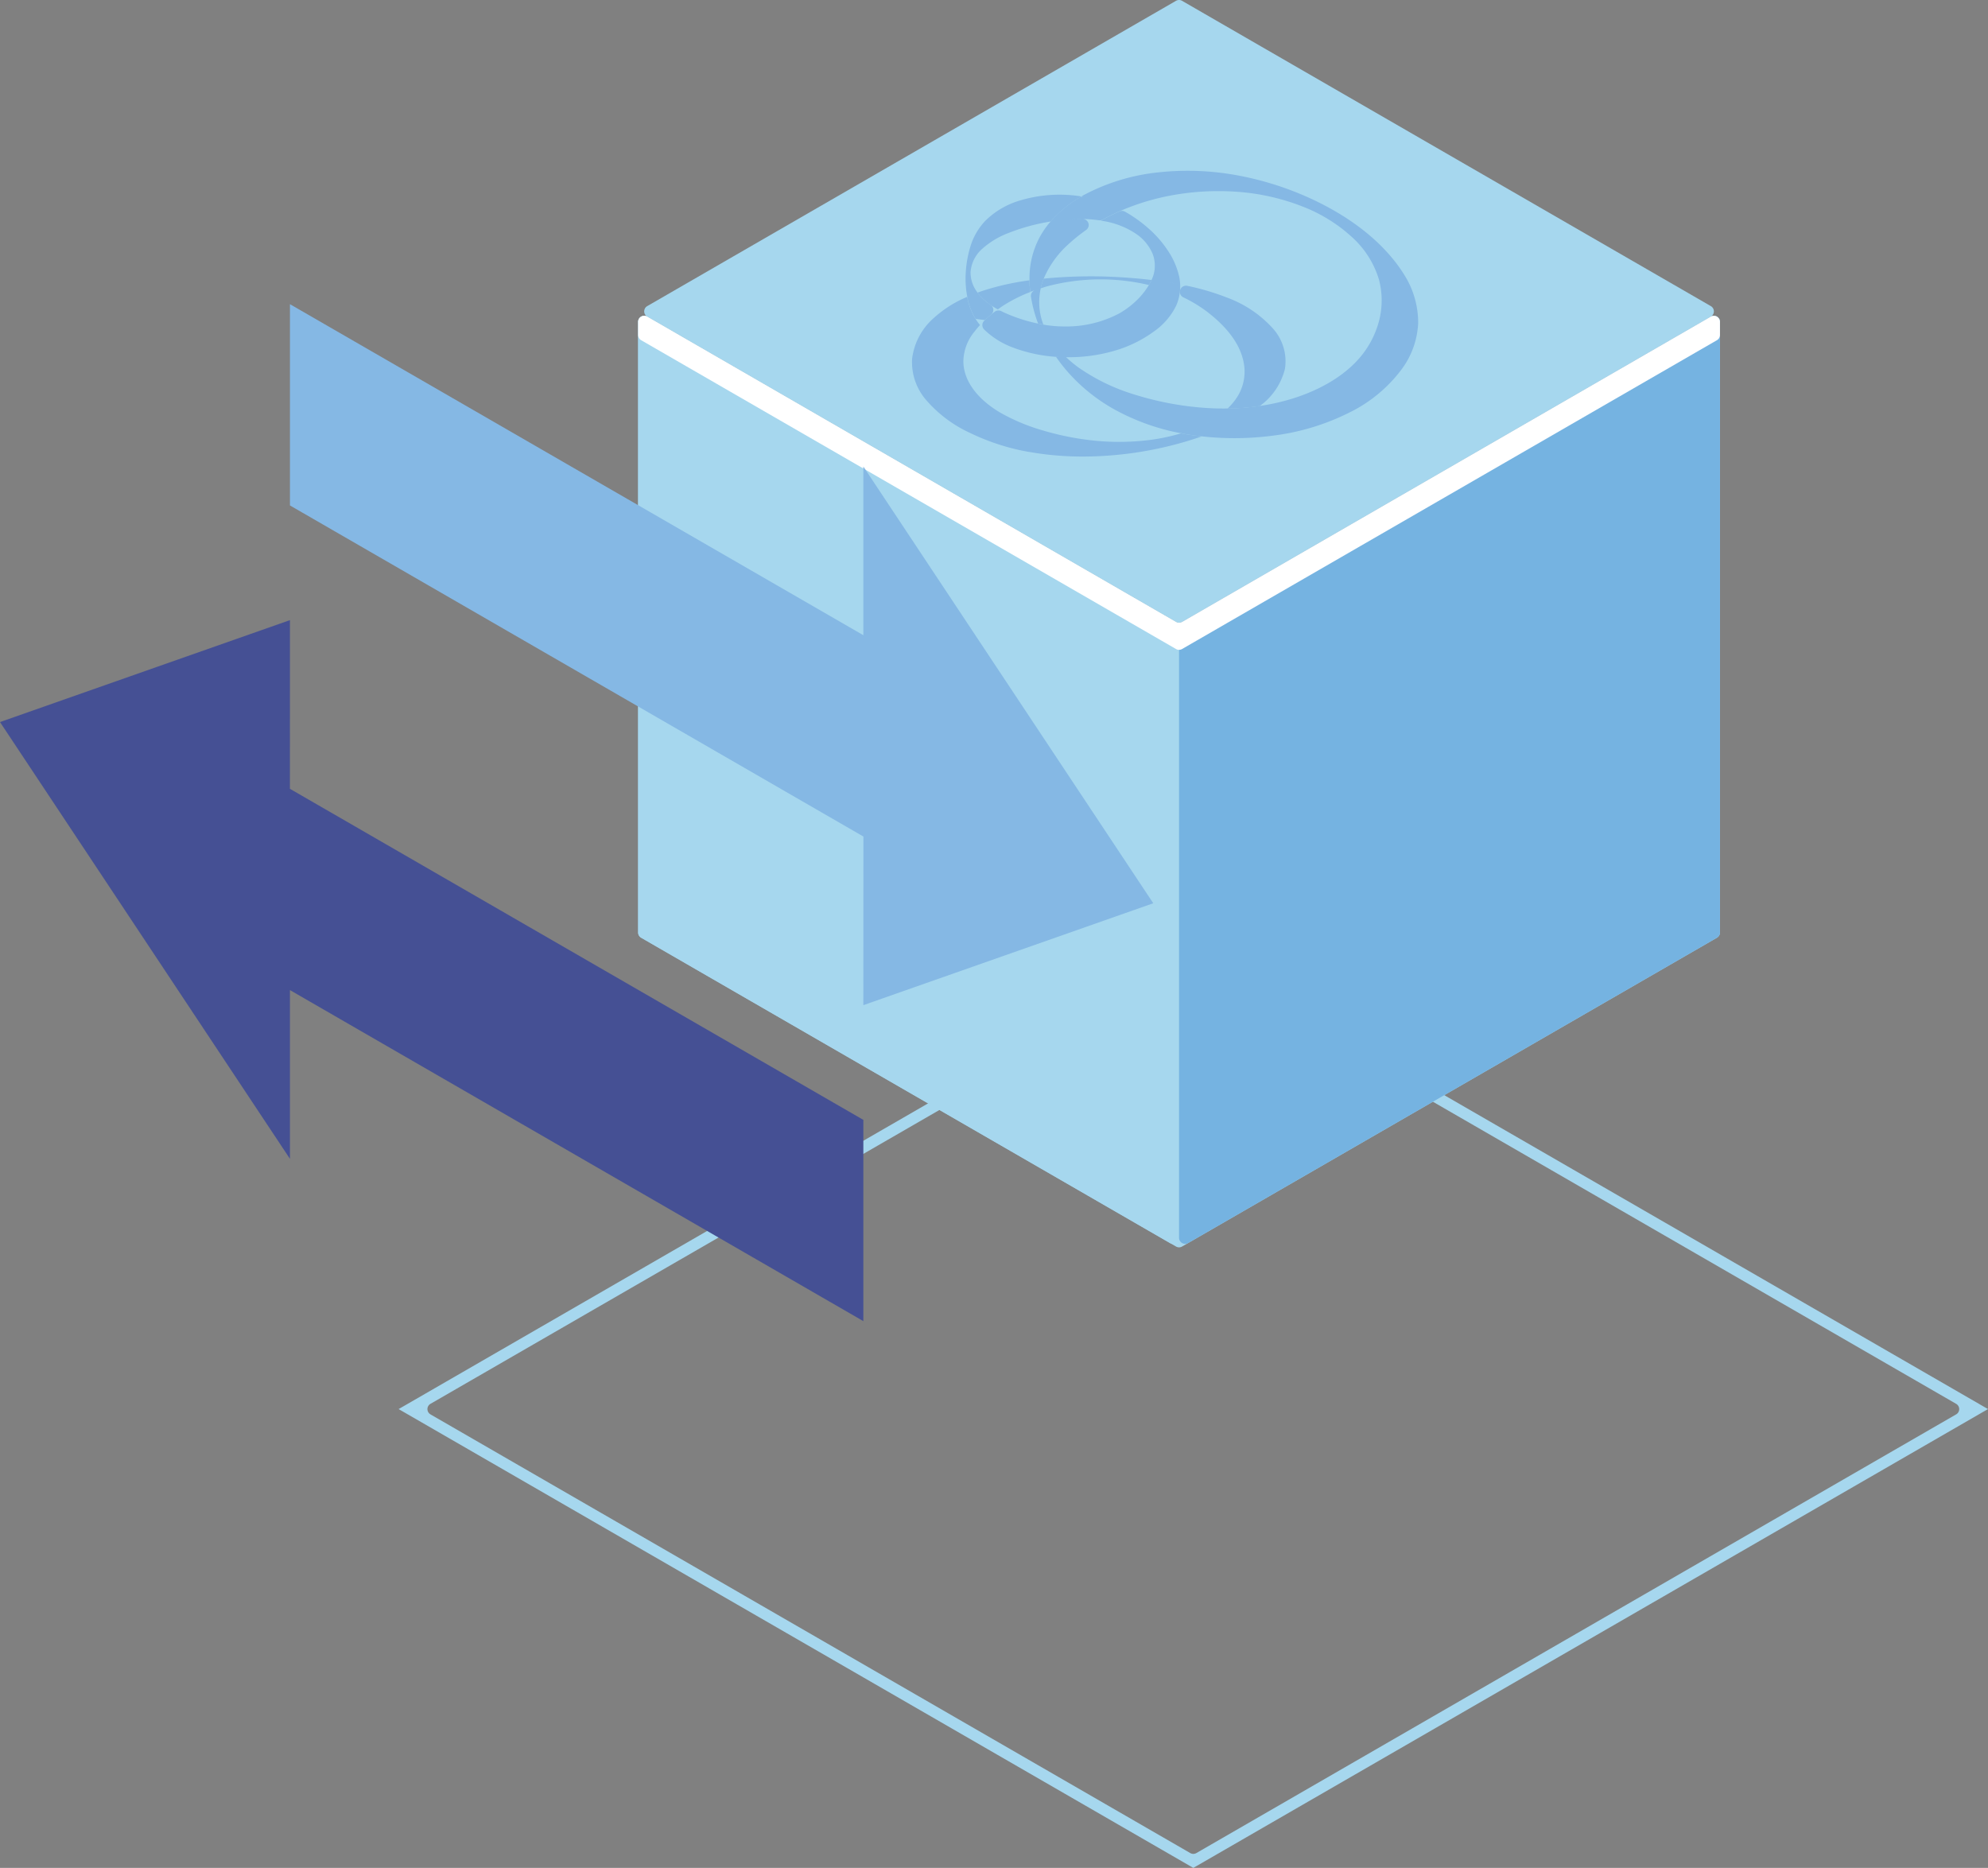 <svg xmlns="http://www.w3.org/2000/svg" width="309.478" height="290.77" viewBox="0 0 309.478 290.77">
  <rect x="0" y="0" width="309.478" height="290.77" fill="#808080" stroke="none"/>
  <g id="Group_70797" data-name="Group 70797" transform="translate(-1738.914 1518.084)">
    <path id="Path_64579" data-name="Path 64579" d="M1924.681-1227.314l-.442-.256-123.271-71.168,1.326-.764,122.384-70.66.442.257,123.272,71.167-1.327.764Zm-118.759-70.6,118.287,68.291a.944.944,0,0,0,.945,0l118.283-68.291a.945.945,0,0,0,0-1.637l-118.286-68.291a.944.944,0,0,0-.945,0l-118.284,68.291A.945.945,0,0,0,1805.922-1297.919Z" fill="#a6d7ee"/>
    <g id="Group_70780" data-name="Group 70780">
      <path id="Path_64580" data-name="Path 64580" d="M1921.988-1421.27l-82.317-47.527a.945.945,0,0,0-1.417.819v95.048a.946.946,0,0,0,.472.819l83.262,48.07a.944.944,0,0,0,.945,0l83.261-48.07a.945.945,0,0,0,.473-.819v-95.048a.946.946,0,0,0-1.418-.819l-82.316,47.527A.949.949,0,0,1,1921.988-1421.27Z" fill="#a6d7ee"/>
      <path id="Path_64581" data-name="Path 64581" d="M1921.043-1324.586l-82.317-47.525a.946.946,0,0,1-.472-.819v-95.048a.945.945,0,0,1,1.417-.819l82.317,47.526a.946.946,0,0,1,.472.818v95.049A.944.944,0,0,1,1921.043-1324.586Z" fill="#a6d7ee"/>
      <path id="Path_64582" data-name="Path 64582" d="M2006.195-1372.111l-82.317,47.525a.945.945,0,0,1-1.418-.818v-95.049a.944.944,0,0,1,.473-.818l82.317-47.526a.945.945,0,0,1,1.417.819v95.048A.946.946,0,0,1,2006.195-1372.111Z" fill="#75b3e1"/>
      <path id="Path_64583" data-name="Path 64583" d="M1921.988-1421.271l-82.317-47.526a.944.944,0,0,1,0-1.636l82.314-47.524a.944.944,0,0,1,.945,0l82.317,47.525a.945.945,0,0,1,0,1.637l-82.314,47.524A.944.944,0,0,1,1921.988-1421.271Z" fill="#a6d7ee"/>
      <path id="Path_64584" data-name="Path 64584" d="M1921.988-1421.27l-82.317-47.527a.945.945,0,0,0-1.417.819v2.034a.943.943,0,0,0,.472.818l83.262,48.072a.944.944,0,0,0,.945,0l83.259-48.07a.944.944,0,0,0,.473-.818v-2.035a.945.945,0,0,0-1.418-.819l-82.315,47.526A.949.949,0,0,1,1921.988-1421.27Z" fill="#fff"/>
    </g>
    <g id="Group_70795" data-name="Group 70795">
      <g id="Group_70782" data-name="Group 70782">
        <g id="Group_70781" data-name="Group 70781">
          <path id="Path_64585" data-name="Path 64585" d="M1938.951-1460.7a7.651,7.651,0,0,0-1.953-6.333,17.931,17.931,0,0,0-7.09-4.734,37.744,37.744,0,0,0-6.184-1.826.952.952,0,0,0-1.13.853l0,.017a.93.93,0,0,0,.537.927,22.315,22.315,0,0,1,3.575,2.145c3.566,2.717,5.622,5.625,5.927,8.764a7.329,7.329,0,0,1-1.242,4.781,9.742,9.742,0,0,1-1.381,1.624,37.08,37.08,0,0,0,5.02-.4l.008-.005a10.156,10.156,0,0,0,3.915-5.81" fill="#85b8e4"/>
        </g>
      </g>
      <g id="Group_70784" data-name="Group 70784">
        <g id="Group_70783" data-name="Group 70783">
          <path id="Path_64586" data-name="Path 64586" d="M1899.1-1447.737a48.274,48.274,0,0,0,10.136.692,56.793,56.793,0,0,0,16.765-3.109c-.763-.084-1.521-.181-2.264-.3-.321-.053-.634-.116-.95-.177a31.055,31.055,0,0,1-4.528.988,38.482,38.482,0,0,1-8.84.166,43.653,43.653,0,0,1-8.123-1.59,30.614,30.614,0,0,1-6.668-2.783c-3.816-2.255-5.831-5.231-5.738-8.191a7.456,7.456,0,0,1,1.687-4.372q.409-.539.9-1.075c-.02-.024-.043-.047-.063-.071a9.455,9.455,0,0,1-1.906-4.163c-.01-.053-.016-.1-.027-.157a18.271,18.271,0,0,0-5.264,3.352,10.053,10.053,0,0,0-3.313,6.3,8.98,8.98,0,0,0,2.256,6.492,20.1,20.1,0,0,0,6.741,5.032,34.875,34.875,0,0,0,9.2,2.972" fill="#85b8e4"/>
        </g>
      </g>
      <g id="Group_70786" data-name="Group 70786">
        <g id="Group_70785" data-name="Group 70785">
          <path id="Path_64587" data-name="Path 64587" d="M1899.3-1472.63c-.049-.425-.1-.849-.118-1.278-.007-.179-.007-.358-.009-.538a40.964,40.964,0,0,0-7.207,1.607c-.294.1-.583.2-.873.307.115.154.216.313.348.461a10.508,10.508,0,0,0,2.814,2.148c.249-.178.485-.36.753-.534a23.638,23.638,0,0,1,4.292-2.173" fill="#85b8e4"/>
        </g>
      </g>
      <g id="Group_70788" data-name="Group 70788">
        <g id="Group_70787" data-name="Group 70787">
          <path id="Path_64588" data-name="Path 64588" d="M1900.93-1473.2c.383-.121.757-.251,1.157-.357a32.635,32.635,0,0,1,8.966-1.028,32.61,32.61,0,0,1,6.711.87,7.982,7.982,0,0,0,.408-.783c-2.366-.285-4.728-.453-7.094-.535a76.316,76.316,0,0,0-9.585.313l-.1.011q-.178.444-.315.9c-.059.2-.1.408-.153.613" fill="#85b8e4"/>
        </g>
      </g>
      <g id="Group_70790" data-name="Group 70790">
        <g id="Group_70789" data-name="Group 70789">
          <path id="Path_64589" data-name="Path 64589" d="M1922.549-1450.681a.992.992,0,0,0,.478-.024q.588-.182,1.155-.383-.68.243-1.39.454c.316.06.63.124.95.177.743.122,1.5.219,2.264.3h0a46.237,46.237,0,0,0,11.213-.13,36.462,36.462,0,0,0,12-3.7,22.427,22.427,0,0,0,7.69-6.344,13.055,13.055,0,0,0,2.775-7.436,13.921,13.921,0,0,0-2.08-7.4c-2.864-4.7-7.825-8.807-14.339-11.865a48.3,48.3,0,0,0-11.034-3.624,42.585,42.585,0,0,0-12.958-.6,31.634,31.634,0,0,0-11.656,3.54c-.117.066-.226.136-.341.2a21.071,21.071,0,0,1,2.545.575,21.324,21.324,0,0,0-2.188-.514.99.99,0,0,0-.673.124,18.171,18.171,0,0,0-4.484,3.711q.344-.055.691-.1c-.232.033-.462.067-.691.1a13.889,13.889,0,0,0-1.669,2.381,13.555,13.555,0,0,0-1.628,6.777h0c0,.18,0,.359.009.538.017.429.07.854.117,1.278.433-.17.88-.328,1.337-.478q-.3.1-.6.205a.946.946,0,0,0-.634,1.027,21.034,21.034,0,0,0,1.108,4.163c.272.058.545.114.819.162a9.773,9.773,0,0,1-.4-5.651h0c.047-.2.092-.41.153-.613.089-.3.2-.6.314-.9h0a15.111,15.111,0,0,1,3.776-5.278,26.822,26.822,0,0,1,2.825-2.28.944.944,0,0,0-.522-1.709c-.7-.015-1.376,0-2.033.038q-.4.024-.784.059.387-.035.784-.059a22.893,22.893,0,0,1,4.548.164.912.912,0,0,0,.573-.1,32.56,32.56,0,0,1,3.057-1.485h0a36.559,36.559,0,0,1,7.292-2.219,40.187,40.187,0,0,1,10.463-.637,34.526,34.526,0,0,1,10.457,2.36,24.34,24.34,0,0,1,7.831,4.969,14.518,14.518,0,0,1,3.9,6.306,12.653,12.653,0,0,1,.02,6.488,14.4,14.4,0,0,1-3.188,5.927c-3.229,3.642-8.769,6.292-15.149,7.264-.07.011-.144.016-.215.027h0a37.241,37.241,0,0,1-5.021.4h0a41.288,41.288,0,0,1-4.667-.191,47.866,47.866,0,0,1-9.916-2.008,30.712,30.712,0,0,1-8.642-4.194,19.291,19.291,0,0,1-1.935-1.613c-.2,0-.4.009-.6,0-.324-.012-.646-.032-.967-.056a26.663,26.663,0,0,0,1.806,2.325,27.54,27.54,0,0,0,7.377,5.924A34.6,34.6,0,0,0,1922.549-1450.681Zm3.721-1.273a14.656,14.656,0,0,0,3.331-2.154,14.613,14.613,0,0,1-3.33,2.154c-.422.2-.862.4-1.316.575Q1925.636-1451.649,1926.27-1451.954Z" fill="#85b8e4"/>
        </g>
      </g>
      <g id="Group_70792" data-name="Group 70792">
        <g id="Group_70791" data-name="Group 70791">
          <path id="Path_64590" data-name="Path 64590" d="M1891.445-1472.07c-.133-.149-.233-.308-.347-.462-.211.077-.418.157-.625.238.207-.081.415-.161.625-.238a5.076,5.076,0,0,1-1.095-3.18,5.361,5.361,0,0,1,1.751-3.581,13.08,13.08,0,0,1,4.2-2.538,31.12,31.12,0,0,1,4.717-1.433c.6-.132,1.2-.242,1.806-.34a18.338,18.338,0,0,1,4.8-3.9c-.543-.087-1.094-.159-1.656-.2a21.347,21.347,0,0,0-7.79.79,12.8,12.8,0,0,0-5.486,3.159,9.959,9.959,0,0,0-2.366,4.047,17.456,17.456,0,0,0-.721,3.976,15.411,15.411,0,0,0,.231,3.846h0c.012.052.017.1.027.157a9.762,9.762,0,0,0,1.278,3.285l1.443.185q.454-.432.968-.853a.944.944,0,0,0-.08-1.512A9.051,9.051,0,0,1,1891.445-1472.07Z" fill="#85b8e4"/>
        </g>
      </g>
      <g id="Group_70794" data-name="Group 70794">
        <g id="Group_70793" data-name="Group 70793">
          <path id="Path_64591" data-name="Path 64591" d="M1896.472-1464.033a23.556,23.556,0,0,0,6.81,1.495h0q.483.037.967.057c.2.007.4-.005.6,0h0a25.32,25.32,0,0,0,7.487-.982,19.646,19.646,0,0,0,6.17-2.991,10.582,10.582,0,0,0,3.494-4.024,6.722,6.722,0,0,0,.5-1.608h0a7.207,7.207,0,0,0,.134-1.72h0a8.523,8.523,0,0,0-.117-1.037,11.811,11.811,0,0,0-1.709-4.1,17.16,17.16,0,0,0-3.214-3.679,21.507,21.507,0,0,0-3.546-2.511.976.976,0,0,0-.864-.042,30.98,30.98,0,0,0-2.882,1.445c.15.025.3.038.448.067a12.9,12.9,0,0,1,4.918,1.913,7.1,7.1,0,0,1,2.7,3.229,5.135,5.135,0,0,1,.006,3.556c-.057.158-.135.31-.2.464h0a7.805,7.805,0,0,1-.408.784h0a11.71,11.71,0,0,1-1.432,1.909,13.682,13.682,0,0,1-3.166,2.506,17.7,17.7,0,0,1-8.621,2.037,18.815,18.815,0,0,1-3.213-.288h0c-.274-.047-.547-.1-.819-.163.083.224.162.448.247.671-.086-.223-.164-.447-.247-.671-.177-.038-.353-.07-.529-.112a25.292,25.292,0,0,1-4.61-1.538q-.294-.135-.584-.28a.966.966,0,0,0-1.015.08,18.6,18.6,0,0,0-1.635,1.4.957.957,0,0,0-.026,1.371A12.818,12.818,0,0,0,1896.472-1464.033Zm24.128-10.133c.566.087,1.133.189,1.7.3-.566-.107-1.133-.208-1.7-.3s-1.108-.163-1.661-.235C1919.492-1474.329,1920.045-1474.252,1920.6-1474.166Zm-.954.971q-.6-.191-1.228-.356Q1919.043-1473.386,1919.646-1473.195Zm-18.088,6.227c-.037-.086-.071-.171-.1-.257.033.086.067.172.1.257a13.687,13.687,0,0,0,2.253,3.414A13.674,13.674,0,0,1,1901.558-1466.968Z" fill="#85b8e4"/>
        </g>
      </g>
    </g>
    <g id="Group_70796" data-name="Group 70796">
      <path id="Path_64592" data-name="Path 64592" d="M1738.914-1405.683l45.138,67.99v-26.267l89.262,51.533v-31.33l-89.262-51.533-.006-.005.006-26.257Z" fill="#455094"/>
      <path id="Path_64593" data-name="Path 64593" d="M1918.446-1377.477l-45.132-67.99v26.262l-89.262-51.528v31.33l89.257,51.533c.005,0,.005,0,.016.005l-.011,26.251Z" fill="#85b8e4"/>
    </g>
  </g>
</svg>
